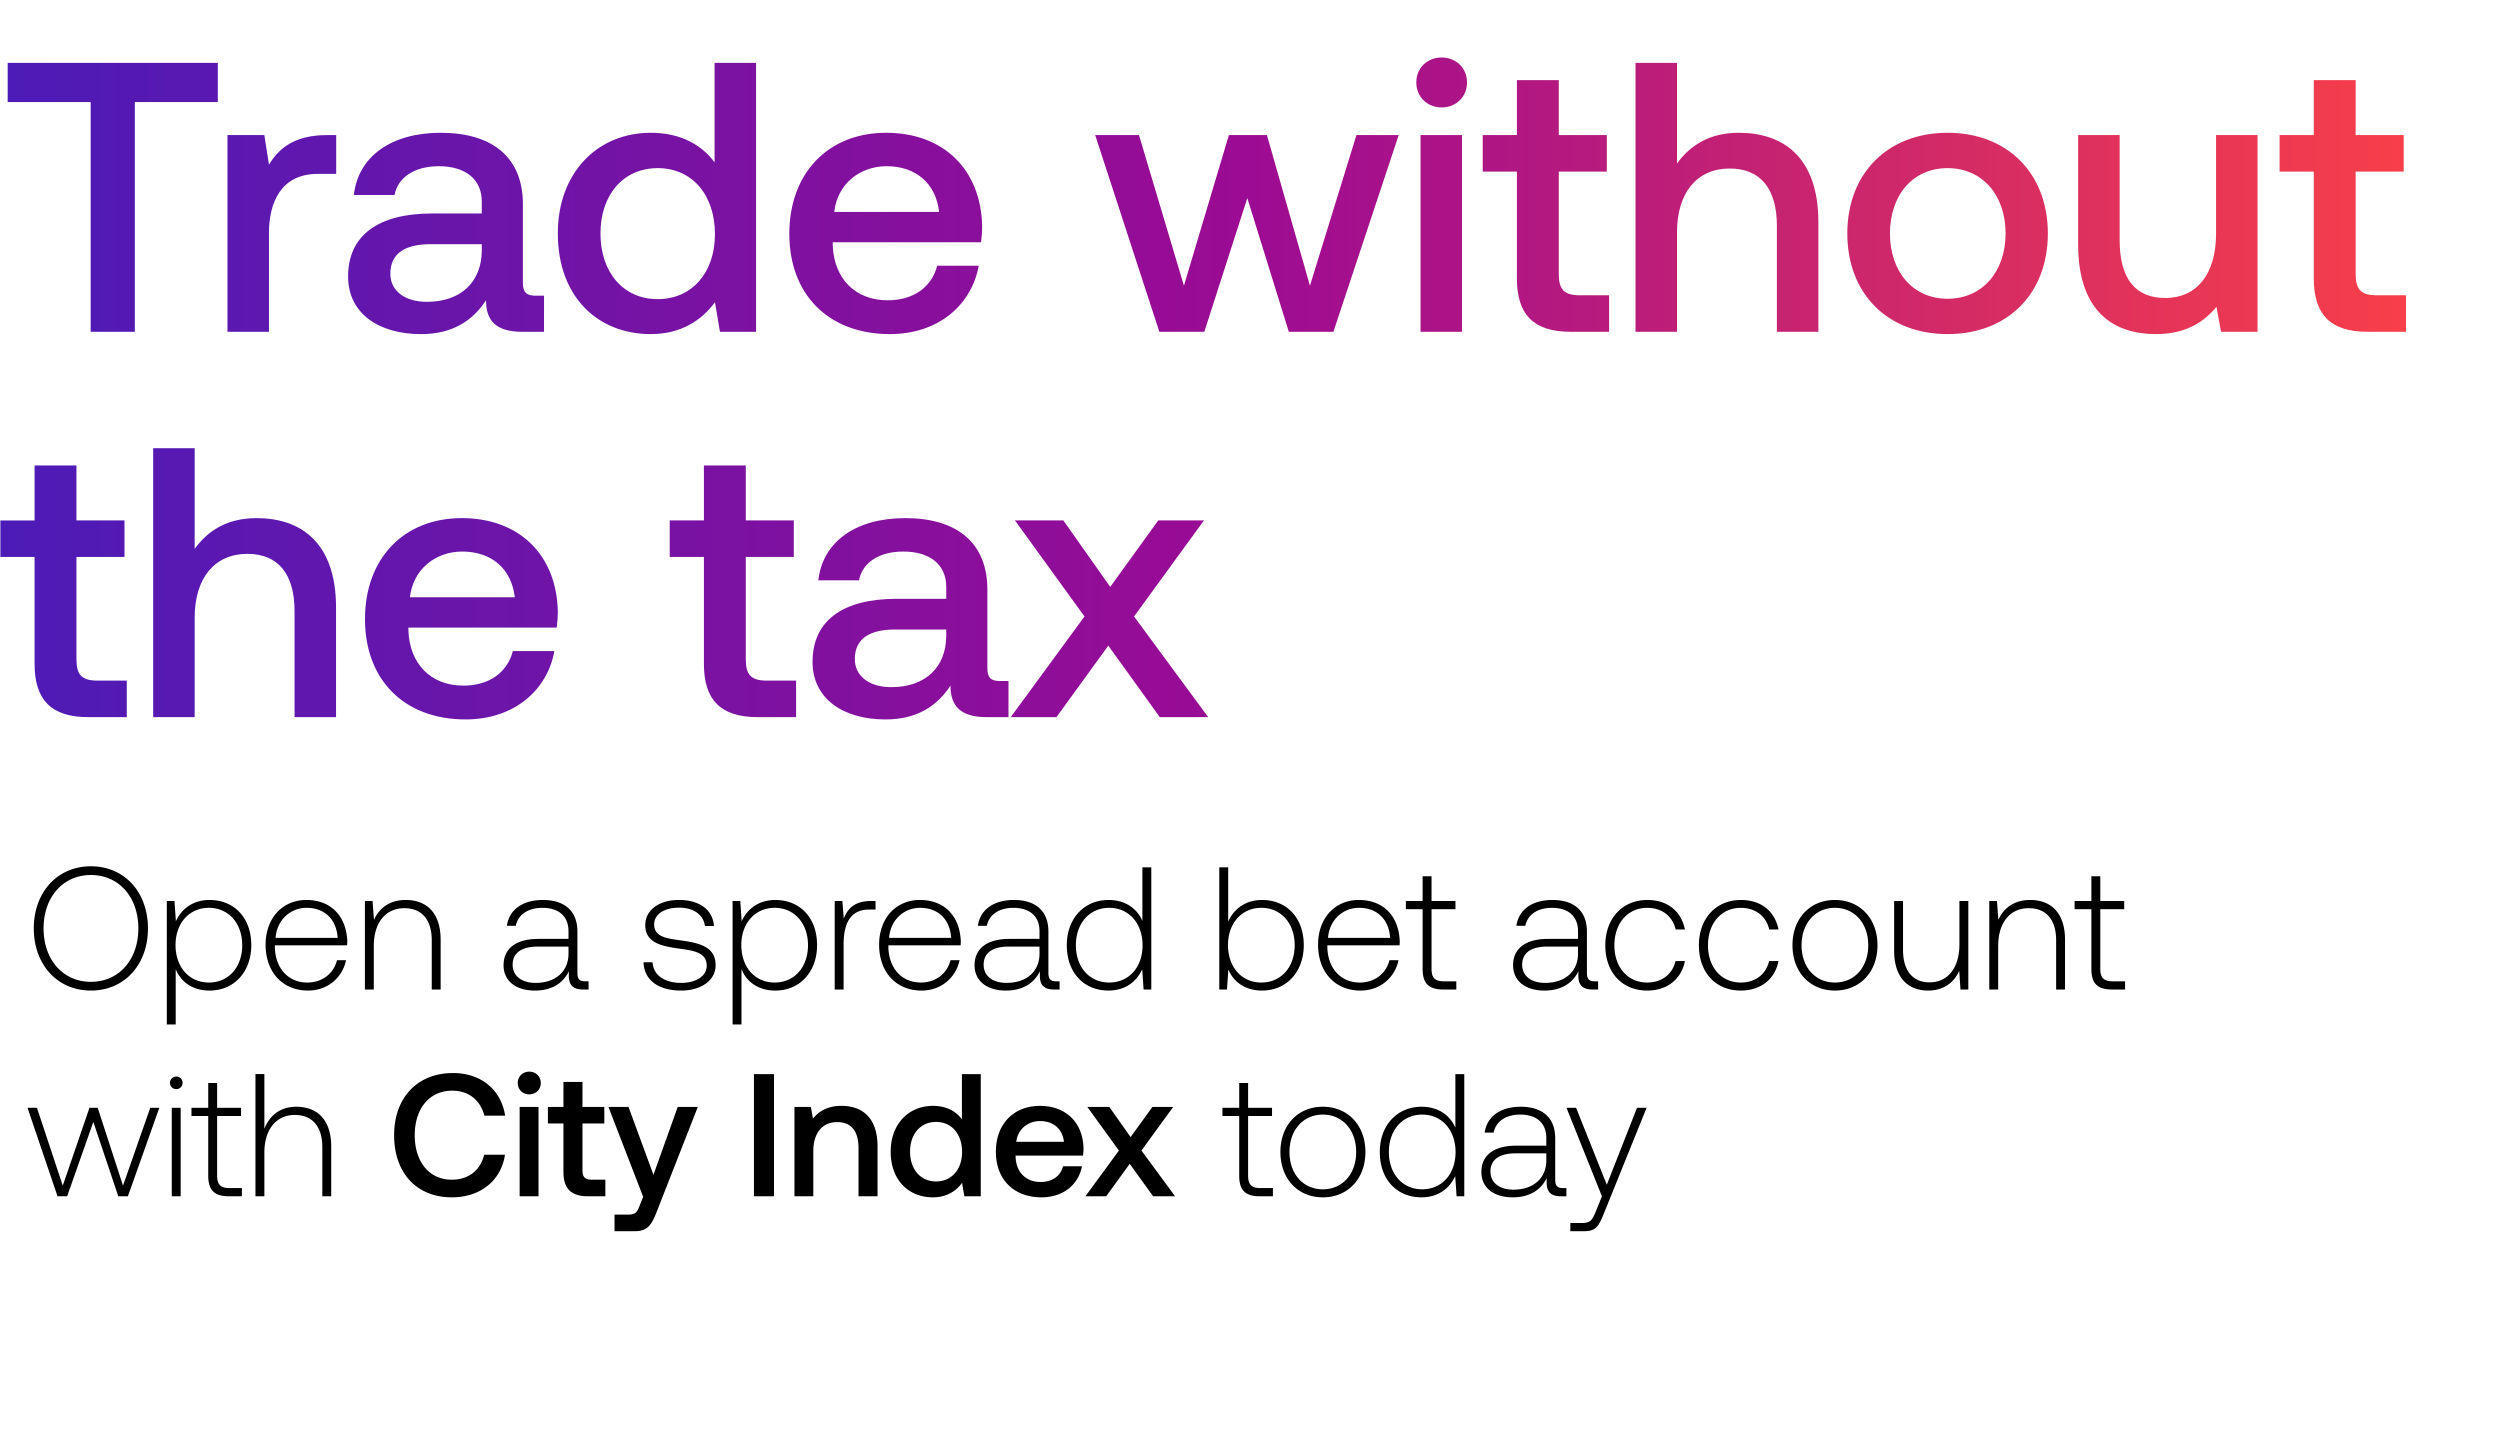 <svg width="266" height="153" viewBox="0 0 266 153" fill="none" xmlns="http://www.w3.org/2000/svg"><path d="M15.742 98.784c0-3.845-2.488-6.612-6.073-6.612-3.566 0-6.073 2.767-6.073 6.612s2.507 6.612 6.073 6.612c3.585 0 6.073-2.767 6.073-6.612zm-11.106 0c0-3.325 2.061-5.683 5.033-5.683 2.99 0 5.052 2.359 5.052 5.683 0 3.325-2.062 5.683-5.052 5.683-2.972 0-5.033-2.358-5.033-5.683zm17.663-3.027c-1.764 0-2.99.947-3.584 2.266l-.15-2.155h-.816V109h.947v-5.887c.539 1.374 1.82 2.284 3.603 2.284 2.582 0 4.439-1.969 4.439-4.829 0-2.953-1.857-4.81-4.439-4.81zm-.074 8.785c-2.099 0-3.548-1.635-3.548-3.994 0-2.303 1.45-3.956 3.548-3.956 2.099 0 3.547 1.653 3.547 3.975 0 2.34-1.448 3.975-3.547 3.975zm10.548.854c2.062 0 3.64-1.337 4.05-3.232h-.966c-.372 1.468-1.616 2.378-3.158 2.378-2.098 0-3.417-1.598-3.454-3.789v-.167h7.689c0-.13.019-.279.019-.39-.093-2.805-1.82-4.44-4.347-4.44-2.581 0-4.346 1.97-4.346 4.755 0 2.953 1.839 4.885 4.513 4.885zm-3.454-5.609c.149-1.913 1.579-3.195 3.306-3.195 1.839 0 3.157 1.133 3.306 3.195h-6.612zm13.852-4.03c-1.727 0-2.842.891-3.38 2.117l-.15-2.006h-.816v9.417h.947v-4.644c0-2.451 1.244-4.011 3.25-4.011 1.82 0 2.916 1.188 2.916 3.417v5.238h.947v-5.275c0-2.972-1.578-4.253-3.714-4.253zm19.1 8.655c-.557 0-.835-.186-.835-.91v-4.384c0-2.154-1.32-3.361-3.678-3.361-2.154 0-3.585 1.04-3.826 2.748h.947c.242-1.151 1.245-1.912 2.842-1.912 1.764 0 2.767.928 2.767 2.488v.817h-3.194c-2.415 0-3.715 1.041-3.715 2.805 0 1.672 1.319 2.693 3.325 2.693 1.913 0 3.046-.873 3.621-2.043v.334c-.037 1.115.428 1.598 1.542 1.598h.557v-.873h-.353zm-1.783-2.935c0 1.802-1.281 3.102-3.51 3.102-1.504 0-2.433-.762-2.433-1.932 0-1.244.929-1.931 2.674-1.931h3.27v.761zm7.982.91c.074 1.95 1.653 3.009 4.011 3.009 2.025 0 3.66-1.021 3.66-2.693 0-1.987-1.746-2.377-3.77-2.656-1.468-.204-2.768-.371-2.768-1.69 0-1.077 1.058-1.783 2.656-1.783 1.504 0 2.581.724 2.748 1.95h.966c-.167-1.839-1.671-2.767-3.714-2.767-2.1-.019-3.603 1.058-3.603 2.674 0 1.895 1.745 2.248 3.677 2.508 1.579.222 2.86.427 2.86 1.82 0 1.114-1.17 1.82-2.712 1.82-1.801 0-2.971-.836-3.045-2.192h-.966zm14.028-6.63c-1.764 0-2.99.947-3.585 2.266l-.148-2.155h-.817V109h.947v-5.887c.538 1.374 1.82 2.284 3.603 2.284 2.582 0 4.439-1.969 4.439-4.829 0-2.953-1.857-4.81-4.439-4.81zm-.074 8.785c-2.099 0-3.548-1.635-3.548-3.994 0-2.303 1.449-3.956 3.548-3.956 2.098 0 3.547 1.653 3.547 3.975 0 2.34-1.449 3.975-3.547 3.975zm10.233-8.674c-1.746 0-2.489.836-2.88 1.876l-.148-1.876h-.817v9.417h.947v-4.774c0-1.913.502-3.733 2.712-3.733h.687v-.91h-.501zm5.394 9.528c2.062 0 3.64-1.337 4.049-3.232h-.966c-.371 1.468-1.616 2.378-3.157 2.378-2.099 0-3.418-1.598-3.455-3.789v-.167h7.689c0-.13.019-.279.019-.39-.093-2.805-1.82-4.44-4.346-4.44-2.582 0-4.346 1.97-4.346 4.755 0 2.953 1.838 4.885 4.513 4.885zm-3.454-5.609c.148-1.913 1.578-3.195 3.305-3.195 1.84 0 3.158 1.133 3.306 3.195h-6.611zm17.789 4.625c-.557 0-.836-.186-.836-.91v-4.384c0-2.154-1.319-3.361-3.677-3.361-2.155 0-3.585 1.04-3.827 2.748h.948c.241-1.151 1.244-1.912 2.841-1.912 1.765 0 2.768.928 2.768 2.488v.817h-3.195c-2.414 0-3.714 1.041-3.714 2.805 0 1.672 1.318 2.693 3.324 2.693 1.913 0 3.046-.873 3.622-2.043v.334c-.037 1.115.427 1.598 1.541 1.598h.558v-.873h-.353zm-1.783-2.935c0 1.802-1.282 3.102-3.511 3.102-1.504 0-2.433-.762-2.433-1.932 0-1.244.929-1.931 2.675-1.931h3.269v.761zm10.946-3.492c-.575-1.337-1.838-2.228-3.603-2.228-2.581 0-4.439 1.968-4.439 4.81 0 2.972 1.858 4.829 4.439 4.829 1.765 0 2.991-.947 3.585-2.266l.148 2.155h.818V92.284h-.948v5.701zm-3.528 6.557c-2.099 0-3.548-1.635-3.548-3.975 0-2.322 1.449-3.974 3.548-3.974 2.098 0 3.547 1.652 3.547 3.993 0 2.321-1.449 3.956-3.547 3.956zm16.26-8.785c-1.764 0-3.009.965-3.603 2.303v-5.776h-.947v13.001h.817l.149-2.136c.557 1.356 1.82 2.247 3.584 2.247 2.582 0 4.439-1.969 4.439-4.829 0-2.953-1.857-4.81-4.439-4.81zm-.074 8.785c-2.099 0-3.548-1.635-3.548-3.994 0-2.303 1.449-3.956 3.548-3.956s3.547 1.653 3.547 3.975c0 2.34-1.448 3.975-3.547 3.975zm10.549.854c2.061 0 3.64-1.337 4.048-3.232h-.965c-.372 1.468-1.616 2.378-3.158 2.378-2.098 0-3.417-1.598-3.454-3.789v-.167h7.689c0-.13.018-.279.018-.39-.092-2.805-1.82-4.44-4.346-4.44-2.581 0-4.346 1.97-4.346 4.755 0 2.953 1.839 4.885 4.514 4.885zm-3.455-5.609c.149-1.913 1.579-3.195 3.306-3.195 1.839 0 3.157 1.133 3.306 3.195h-6.612zm10.066 3.306c0 1.504.613 2.192 2.211 2.192h1.374v-.873h-1.3c-.985 0-1.337-.372-1.337-1.338v-6.333h2.544v-.873h-2.544v-2.637h-.948v2.637h-1.783v.873h1.783v6.352zm18.316 1.319c-.558 0-.836-.186-.836-.91v-4.384c0-2.154-1.319-3.361-3.678-3.361-2.154 0-3.584 1.04-3.826 2.748h.948c.241-1.151 1.244-1.912 2.841-1.912 1.765 0 2.768.928 2.768 2.488v.817h-3.195c-2.414 0-3.714 1.041-3.714 2.805 0 1.672 1.318 2.693 3.324 2.693 1.913 0 3.046-.873 3.622-2.043v.334c-.037 1.115.427 1.598 1.541 1.598h.558v-.873h-.353zm-1.783-2.935c0 1.802-1.282 3.102-3.511 3.102-1.504 0-2.433-.762-2.433-1.932 0-1.244.929-1.931 2.675-1.931h3.269v.761zm7.362 3.919c2.136 0 3.64-1.226 4.012-3.139h-1.003c-.316 1.393-1.449 2.285-3.009 2.285-2.062 0-3.492-1.616-3.492-3.956s1.412-3.993 3.492-3.993c1.579 0 2.693.891 3.027 2.302h.985c-.39-1.95-1.858-3.138-3.994-3.138-2.656 0-4.476 1.968-4.476 4.829 0 2.897 1.802 4.81 4.458 4.81zm9.957 0c2.136 0 3.641-1.226 4.012-3.139h-1.003c-.316 1.393-1.448 2.285-3.009 2.285-2.061 0-3.491-1.616-3.491-3.956s1.411-3.993 3.491-3.993c1.579 0 2.693.891 3.028 2.302h.984c-.39-1.95-1.857-3.138-3.993-3.138-2.656 0-4.476 1.968-4.476 4.829 0 2.897 1.801 4.81 4.457 4.81zm10.014 0c2.656 0 4.531-1.969 4.531-4.829 0-2.842-1.875-4.81-4.531-4.81-2.656 0-4.514 1.968-4.514 4.81 0 2.86 1.858 4.829 4.514 4.829zm0-.854c-2.099 0-3.548-1.635-3.548-3.975 0-2.322 1.449-3.974 3.548-3.974 2.098 0 3.547 1.652 3.547 3.974 0 2.34-1.449 3.975-3.547 3.975zm13.248-4.049c0 2.47-1.225 4.03-3.176 4.03-1.745 0-2.823-1.189-2.823-3.436v-5.219h-.947v5.275c0 2.953 1.542 4.253 3.622 4.253 1.671 0 2.767-.891 3.306-2.099l.13 1.988h.836v-9.417h-.948v4.625zm7.524-4.736c-1.728 0-2.842.891-3.381 2.117l-.148-2.006h-.817v9.417h.947v-4.644c0-2.451 1.244-4.011 3.25-4.011 1.82 0 2.916 1.188 2.916 3.417v5.238h.947v-5.275c0-2.972-1.578-4.253-3.714-4.253zm6.516 7.336c0 1.504.613 2.192 2.211 2.192h1.374v-.873h-1.3c-.984 0-1.337-.372-1.337-1.338v-6.333h2.544v-.873h-2.544v-2.637h-.948v2.637h-1.783v.873h1.783v6.352zm-216.4 24.192h1.022l2.786-7.912 2.656 7.912h1.021l3.344-9.417h-.966l-2.898 8.284-2.693-8.284H9.52l-2.841 8.284-2.749-8.284H2.927l3.195 9.417zm12.637-11.404a.655.655 0 00.668-.669.654.654 0 00-.668-.668.654.654 0 00-.669.668c0 .39.297.669.669.669zm-.483 11.404h.947v-9.417h-.947v9.417zm3.88-2.192c0 1.504.612 2.192 2.21 2.192h1.374v-.873h-1.3c-.984 0-1.337-.372-1.337-1.338v-6.333h2.544v-.873h-2.544v-2.637h-.947v2.637h-1.783v.873h1.783v6.352zm9.371-7.336c-1.764 0-2.86.984-3.398 2.34v-5.813h-.948v13.001h.948v-4.644c0-2.451 1.244-4.011 3.25-4.011 1.801 0 2.916 1.188 2.916 3.417v5.238h.947v-5.275c0-2.972-1.579-4.253-3.715-4.253zm16.556 9.639c3.027 0 5.238-1.783 5.646-4.532h-2.21c-.409 1.653-1.653 2.656-3.455 2.656-2.451 0-3.937-1.969-3.937-4.736 0-2.786 1.523-4.736 3.993-4.736 1.765 0 2.99 1.021 3.418 2.656h2.21c-.427-2.749-2.563-4.532-5.535-4.532-3.845 0-6.278 2.656-6.278 6.612 0 3.993 2.36 6.612 6.148 6.612zm8.23-10.958c.687 0 1.226-.501 1.226-1.207 0-.706-.539-1.208-1.226-1.208-.687 0-1.226.502-1.226 1.208s.539 1.207 1.226 1.207zm-1.021 10.847h2.006v-9.51H55.29v9.51zm4.659-2.582c0 1.727.78 2.582 2.6 2.582h1.858v-1.765h-1.412c-.762 0-1.022-.278-1.022-1.021v-4.959h2.322v-1.765h-2.322v-2.656H59.95v2.656h-1.653v1.765h1.653v5.163zm8.482 2.637l-.371.929c-.297.78-.483.966-1.263.966h-1.412v1.764h2.155c1.393 0 1.801-.687 2.396-2.229l4.309-10.995H72.11L69.528 125l-2.656-7.225h-2.136l3.696 9.565zm11.785-.055h2.136v-13.001h-2.136v13.001zm9.326-9.621c-1.541 0-2.451.613-3.046 1.356l-.222-1.245h-1.746v9.51h2.005v-4.792c0-1.932.948-3.102 2.545-3.102 1.504 0 2.266.966 2.266 2.767v5.127h2.024v-5.294c0-3.176-1.727-4.327-3.826-4.327zm12.803 1.43c-.613-.836-1.635-1.43-3.083-1.43-2.582 0-4.495 1.931-4.495 4.866 0 3.046 1.913 4.866 4.495 4.866 1.504 0 2.489-.706 3.101-1.542l.242 1.431h1.746v-13.001h-2.006v4.81zm-2.749 6.612c-1.671 0-2.767-1.3-2.767-3.176 0-1.857 1.096-3.157 2.767-3.157 1.672 0 2.767 1.3 2.767 3.194 0 1.839-1.095 3.139-2.767 3.139zm11.228 1.69c2.359 0 3.956-1.43 4.291-3.306h-2.006c-.279 1.059-1.17 1.672-2.396 1.672-1.579 0-2.6-1.059-2.656-2.675v-.13h7.169c.037-.26.056-.52.056-.761-.056-2.786-1.895-4.532-4.644-4.532-2.804 0-4.68 1.95-4.68 4.884 0 2.916 1.876 4.848 4.866 4.848zm-2.693-5.906c.149-1.356 1.244-2.21 2.526-2.21 1.393 0 2.377.798 2.545 2.21h-5.071zm7.353 5.795h2.21l2.507-3.455 2.489 3.455h2.34l-3.584-4.867 3.38-4.643h-2.21l-2.322 3.213-2.266-3.213h-2.34l3.362 4.643-3.566 4.867zm16.366-2.192c0 1.504.613 2.192 2.21 2.192h1.375v-.873h-1.3c-.985 0-1.338-.372-1.338-1.338v-6.333h2.545v-.873h-2.545v-2.637h-.947v2.637h-1.783v.873h1.783v6.352zm8.896 2.303c2.656 0 4.532-1.969 4.532-4.829 0-2.842-1.876-4.81-4.532-4.81s-4.513 1.968-4.513 4.81c0 2.86 1.857 4.829 4.513 4.829zm0-.854c-2.099 0-3.547-1.635-3.547-3.975 0-2.322 1.448-3.975 3.547-3.975s3.548 1.653 3.548 3.975c0 2.34-1.449 3.975-3.548 3.975zm14.103-6.557c-.576-1.337-1.838-2.228-3.603-2.228-2.582 0-4.439 1.968-4.439 4.81 0 2.972 1.857 4.829 4.439 4.829 1.765 0 2.99-.947 3.585-2.266l.148 2.155h.817v-13.001h-.947v5.701zm-3.529 6.557c-2.098 0-3.547-1.635-3.547-3.975 0-2.322 1.449-3.975 3.547-3.975 2.099 0 3.548 1.653 3.548 3.994 0 2.321-1.449 3.956-3.548 3.956zm14.988-.13c-.557 0-.836-.186-.836-.91v-4.384c0-2.154-1.318-3.361-3.677-3.361-2.155 0-3.585 1.04-3.826 2.748h.947c.241-1.151 1.244-1.913 2.842-1.913 1.764 0 2.767.929 2.767 2.489v.817h-3.195c-2.414 0-3.714 1.041-3.714 2.805 0 1.672 1.319 2.693 3.324 2.693 1.913 0 3.046-.873 3.622-2.043v.334c-.037 1.115.427 1.598 1.542 1.598h.557v-.873h-.353zm-1.783-2.935c0 1.802-1.281 3.102-3.51 3.102-1.505 0-2.433-.762-2.433-1.932 0-1.244.928-1.931 2.674-1.931h3.269v.761zm5.917 3.808l-.612 1.523c-.428 1.04-.595 1.318-1.561 1.318h-1.188v.873h1.448c1.263 0 1.561-.483 2.155-1.969l4.513-11.162h-1.021l-3.214 8.191-3.268-8.191h-1.022l3.77 9.417z" fill="#000"/><path d="M.818 10.858h8.829v24.445h4.7V10.858h8.83v-4.17H.817v4.17zm33.971 3.516c-3.434 0-5.11 1.39-6.172 3.147l-.491-3.147h-3.924v20.929h4.415V24.797c0-3.229 1.267-6.295 5.191-6.295h1.962v-4.128h-.981zM56.985 31.46c-.9 0-1.35-.286-1.35-1.349v-8.38c0-4.946-3.188-7.603-8.747-7.603-5.273 0-8.789 2.535-9.238 6.622h4.333c.327-1.839 2.085-3.065 4.7-3.065 2.903 0 4.579 1.43 4.579 3.76v1.268h-5.273c-5.846 0-8.952 2.411-8.952 6.703 0 3.884 3.188 6.132 7.766 6.132 3.393 0 5.519-1.472 6.909-3.597 0 2.085.98 3.352 3.842 3.352h2.33V31.46h-.9zm-5.723-4.742c-.041 3.23-2.167 5.396-5.846 5.396-2.411 0-3.883-1.226-3.883-2.984 0-2.125 1.513-3.147 4.251-3.147h5.478v.735zm24.768-9.442c-1.349-1.84-3.597-3.148-6.785-3.148-5.682 0-9.893 4.252-9.893 10.71 0 6.704 4.21 10.71 9.893 10.71 3.31 0 5.477-1.553 6.826-3.393l.532 3.148h3.842V6.689H76.03v10.587zm-6.05 14.552c-3.678 0-6.09-2.861-6.09-6.99 0-4.088 2.412-6.949 6.09-6.949 3.68 0 6.091 2.861 6.091 7.031 0 4.047-2.412 6.908-6.09 6.908zm24.712 3.72c5.192 0 8.707-3.148 9.443-7.276H99.72c-.613 2.33-2.575 3.679-5.273 3.679-3.475 0-5.723-2.33-5.845-5.887v-.286h15.778c.082-.572.123-1.144.123-1.676-.123-6.131-4.17-9.974-10.22-9.974-6.172 0-10.3 4.293-10.3 10.751 0 6.418 4.128 10.669 10.71 10.669zm-5.927-12.999c.327-2.984 2.739-4.864 5.56-4.864 3.065 0 5.232 1.757 5.6 4.864h-11.16zm34.589 12.754h4.783l4.578-14.225 4.415 14.225h4.742l6.949-20.93h-4.497l-4.946 16.025-4.578-16.024h-4.047l-4.783 16.023-4.782-16.023h-4.66l6.826 20.929zm30.039-23.872c1.512 0 2.698-1.104 2.698-2.658 0-1.553-1.186-2.657-2.698-2.657-1.513 0-2.698 1.104-2.698 2.657 0 1.554 1.185 2.658 2.698 2.658zm-2.248 23.872h4.414v-20.93h-4.414v20.93zm10.254-5.682c0 3.801 1.717 5.682 5.723 5.682h4.088v-3.884h-3.107c-1.676 0-2.248-.613-2.248-2.248V18.257h5.11v-3.883h-5.11V8.528h-4.456v5.846h-3.638v3.883h3.638v11.364zm23.615-15.493c-3.27 0-5.273 1.472-6.581 3.27V6.689h-4.415v28.615h4.415V24.716c0-4.21 2.126-6.786 5.6-6.786 3.27 0 5.028 2.126 5.028 6.09v11.283h4.415v-11.65c0-6.99-3.802-9.525-8.462-9.525zm22.209 21.42c6.377 0 10.669-4.292 10.669-10.71 0-6.377-4.292-10.71-10.669-10.71-6.377 0-10.669 4.333-10.669 10.71 0 6.418 4.292 10.71 10.669 10.71zm0-3.76c-3.72 0-6.131-2.903-6.131-6.95 0-4.047 2.411-6.949 6.131-6.949s6.173 2.902 6.173 6.95c0 4.046-2.453 6.948-6.173 6.948zm28.567-6.95c0 4.333-2.044 6.868-5.396 6.868-3.229 0-4.864-2.085-4.864-6.173v-11.16h-4.415v11.65c0 7.154 3.802 9.525 8.257 9.525 3.23 0 5.151-1.308 6.459-2.902l.49 2.657h3.884v-20.93h-4.415v10.465zm10.397 4.783c0 3.801 1.717 5.682 5.723 5.682h4.088v-3.884h-3.107c-1.676 0-2.248-.613-2.248-2.248V18.257h5.11v-3.883h-5.11V8.528h-4.456v5.846h-3.638v3.883h3.638v11.364zm-242.508 41c0 3.801 1.717 5.682 5.723 5.682h4.088v-3.884h-3.107c-1.676 0-2.248-.613-2.248-2.248V59.257h5.11v-3.883h-5.11v-5.846H3.679v5.846H.04v3.883h3.638v11.364zm23.615-15.493c-3.27 0-5.273 1.472-6.581 3.27v-10.71h-4.415v28.615h4.415V65.716c0-4.21 2.125-6.786 5.6-6.786 3.27 0 5.028 2.126 5.028 6.09v11.283h4.414v-11.65c0-6.99-3.801-9.525-8.461-9.525zm22.25 21.42c5.191 0 8.707-3.148 9.442-7.276h-4.414c-.614 2.33-2.576 3.679-5.274 3.679-3.474 0-5.722-2.33-5.845-5.886v-.287h15.779c.081-.572.122-1.144.122-1.676-.122-6.131-4.17-9.974-10.219-9.974-6.172 0-10.301 4.292-10.301 10.751 0 6.418 4.128 10.669 10.71 10.669zm-5.927-12.999c.327-2.984 2.738-4.864 5.559-4.864 3.066 0 5.232 1.757 5.6 4.864h-11.16zm31.278 7.072c0 3.801 1.717 5.682 5.722 5.682h4.088v-3.884H81.6c-1.677 0-2.249-.613-2.249-2.248V59.257h5.11v-3.883h-5.11v-5.846h-4.455v5.846h-3.638v3.883h3.638v11.364zm31.51 1.84c-.9 0-1.349-.287-1.349-1.35v-8.38c0-4.946-3.189-7.603-8.748-7.603-5.273 0-8.789 2.535-9.238 6.623h4.333c.327-1.84 2.084-3.066 4.7-3.066 2.903 0 4.579 1.43 4.579 3.76v1.268h-5.273c-5.846 0-8.953 2.411-8.953 6.703 0 3.884 3.189 6.132 7.767 6.132 3.393 0 5.519-1.472 6.908-3.597 0 2.085.981 3.352 3.843 3.352h2.33V72.46h-.899zm-5.723-4.742c-.041 3.229-2.167 5.395-5.846 5.395-2.412 0-3.883-1.226-3.883-2.984 0-2.125 1.512-3.147 4.251-3.147h5.478v.736zm6.86 8.584h4.864l5.519-7.603 5.477 7.603h5.151l-7.889-10.71 7.439-10.22h-4.864l-5.11 7.072-4.987-7.071h-5.15l7.398 10.219-7.848 10.71z" fill="url(#paint0_linear_1248_7032)"/><defs><linearGradient id="paint0_linear_1248_7032" x1="266" y1="31.627" x2="0" y2="31.627" gradientUnits="userSpaceOnUse"><stop stop-color="#FF4343"/><stop offset=".5" stop-color="#9C0B93"/><stop offset="1" stop-color="#4C1BB7"/></linearGradient></defs></svg>